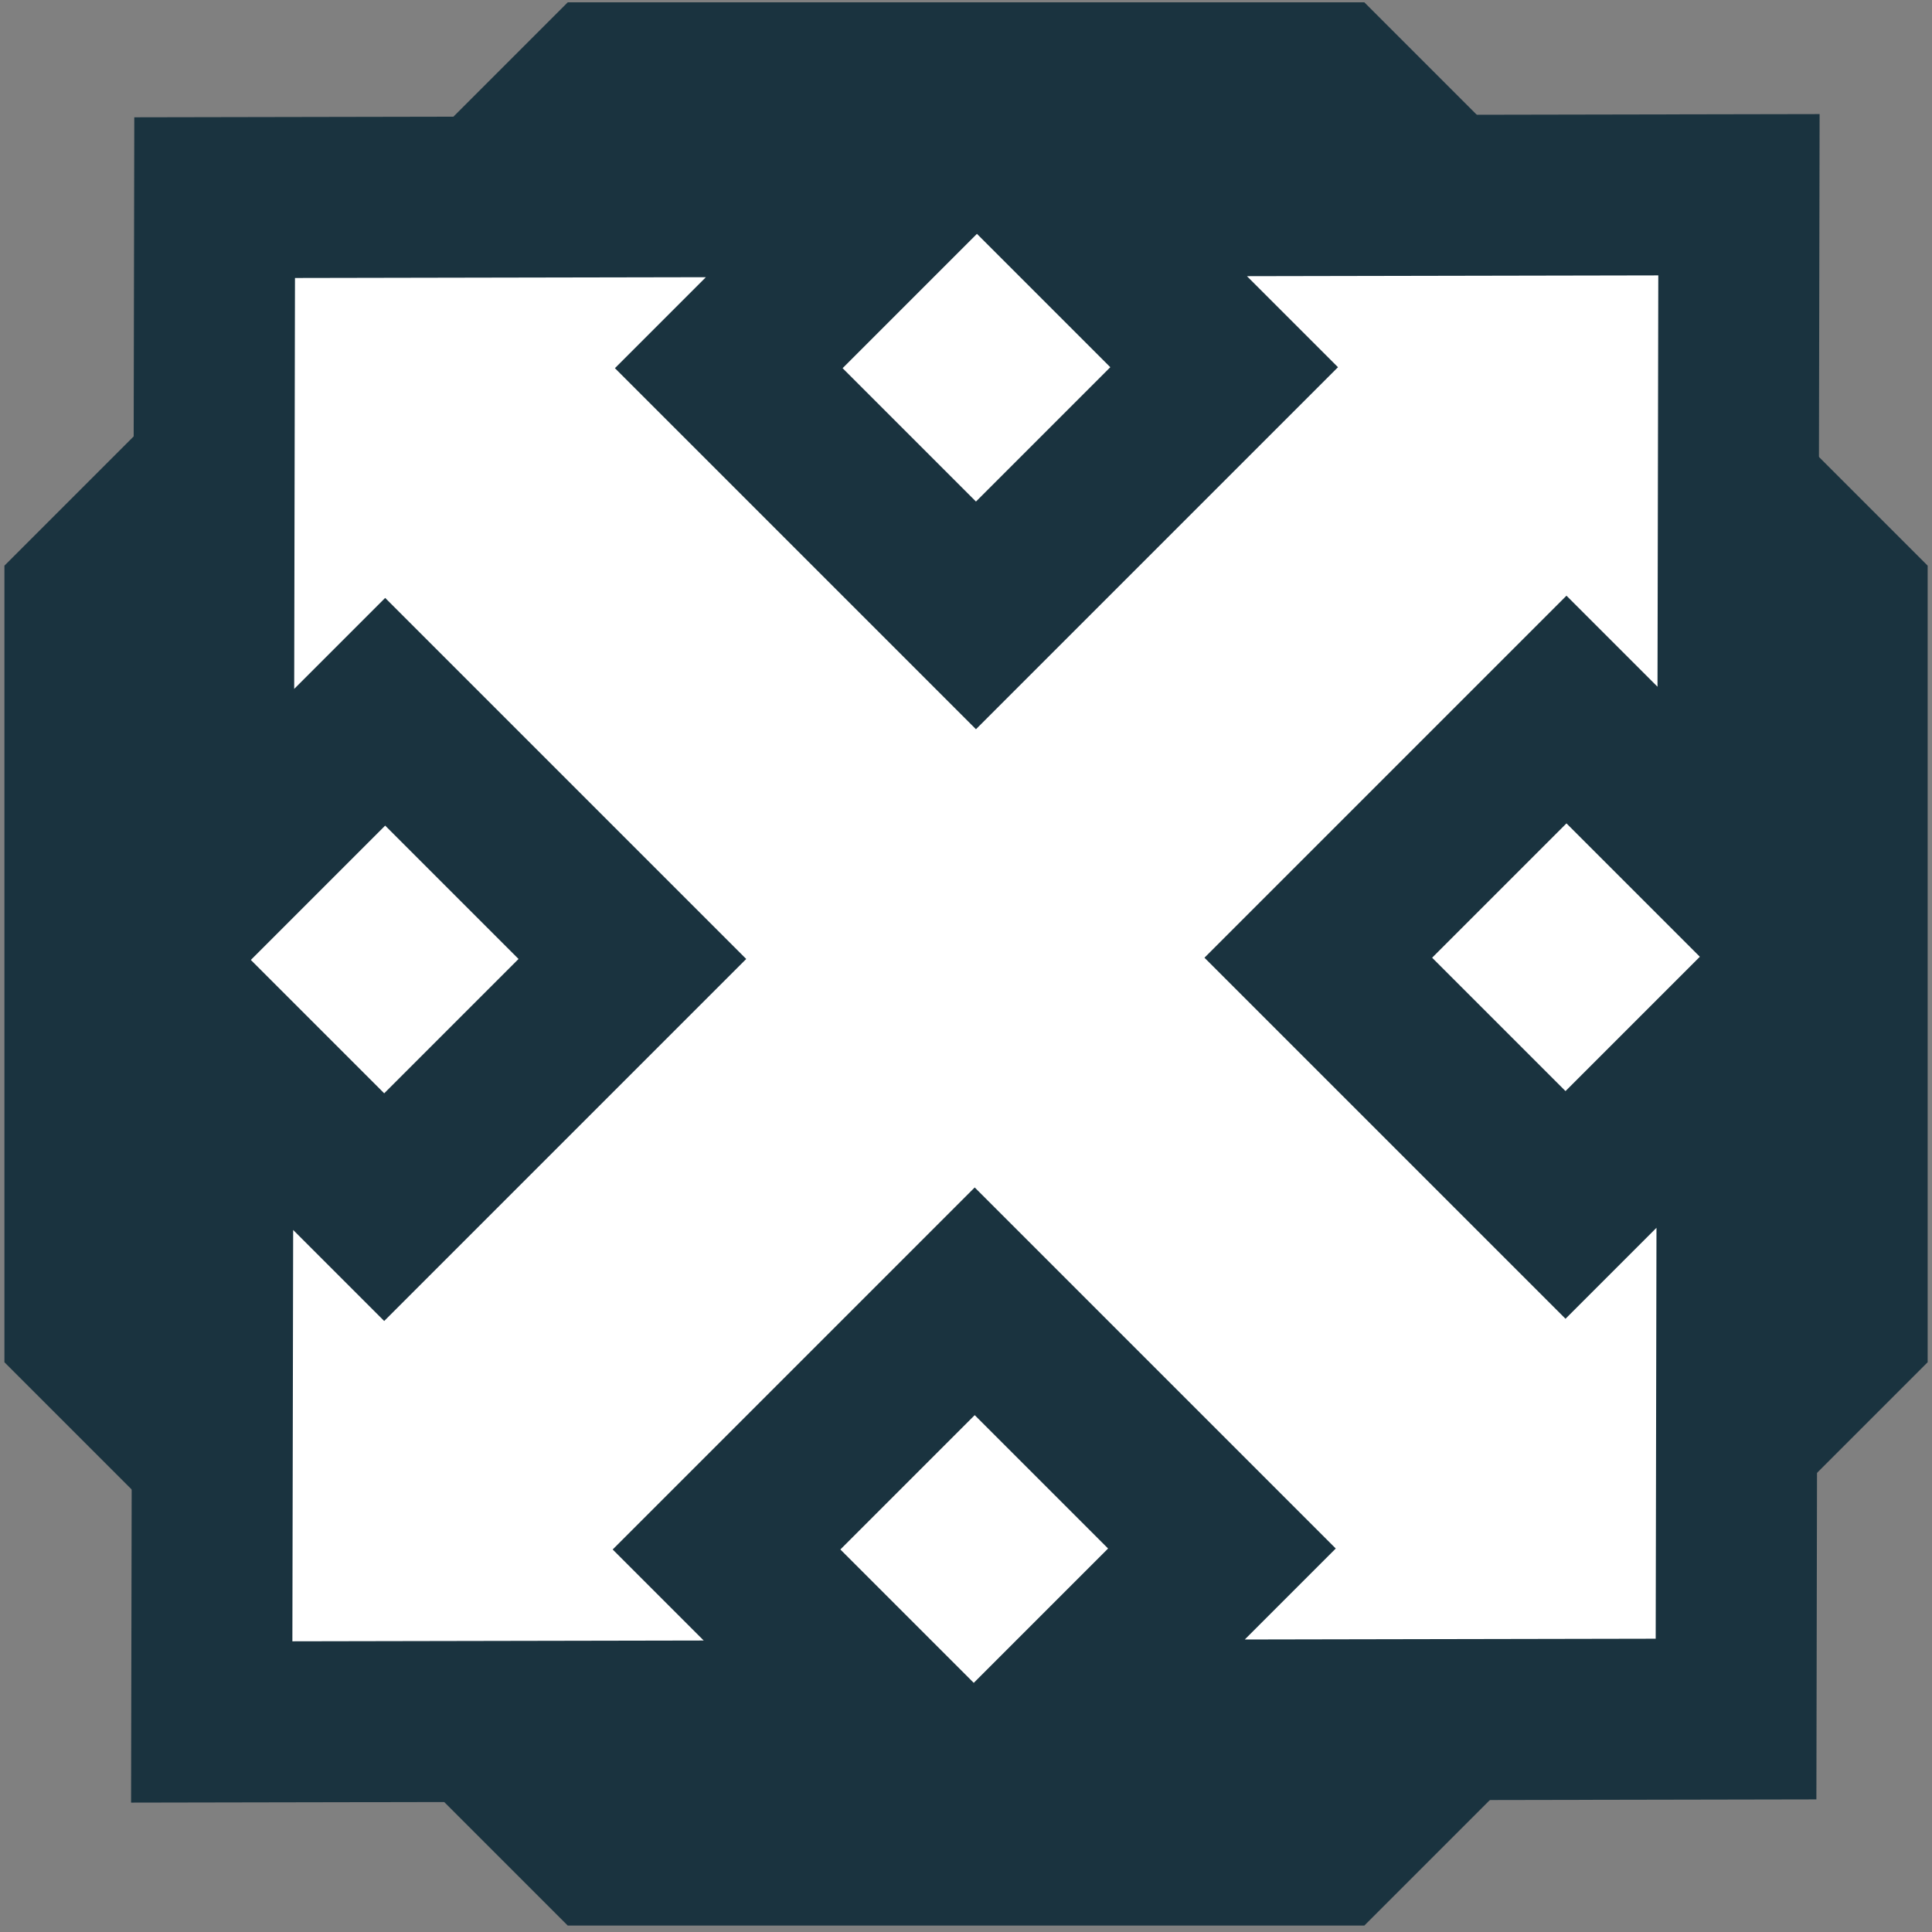 <svg width="24" height="24" xmlns="http://www.w3.org/2000/svg" stroke="null" style="vector-effect: non-scaling-stroke;">
 <rect width="100%" height="100%" fill="#808080" stroke="none"/>
 <!-- Created with Method Draw - http://github.com/duopixel/Method-Draw/ -->
 <g>
  <title>background</title>
  <rect fill="none" id="canvas_background" height="26" width="26" y="-1" x="-1"/>
 </g>
 <g>
  <title>Layer 1</title>
  <path stroke="#1A333F" id="svg_1" d="m1.055,7.441l6.412,-6.412l9.067,0l6.412,6.412l0,9.067l-6.412,6.412l-9.067,0l-6.412,-6.412l0,-9.067z" stroke-width="2" fill="#ffffff"/>
  <path stroke="#1A333F" transform="rotate(45 12.116,11.905) " id="svg_3" d="m-1.248,11.905l6.014,-6.037l0,3.019l4.343,0l0,-4.36l-3.007,0l6.014,-6.037l6.014,6.037l-3.007,0l0,4.36l4.343,0l0,-3.019l6.014,6.037l-6.014,6.037l0,-3.019l-4.343,0l0,4.36l3.007,0l-6.014,6.037l-6.014,-6.037l3.007,0l0,-4.36l-4.343,0l0,3.019l-6.014,-6.037z" stroke-width="2" fill="#ffffff"/>
 </g>
</svg>